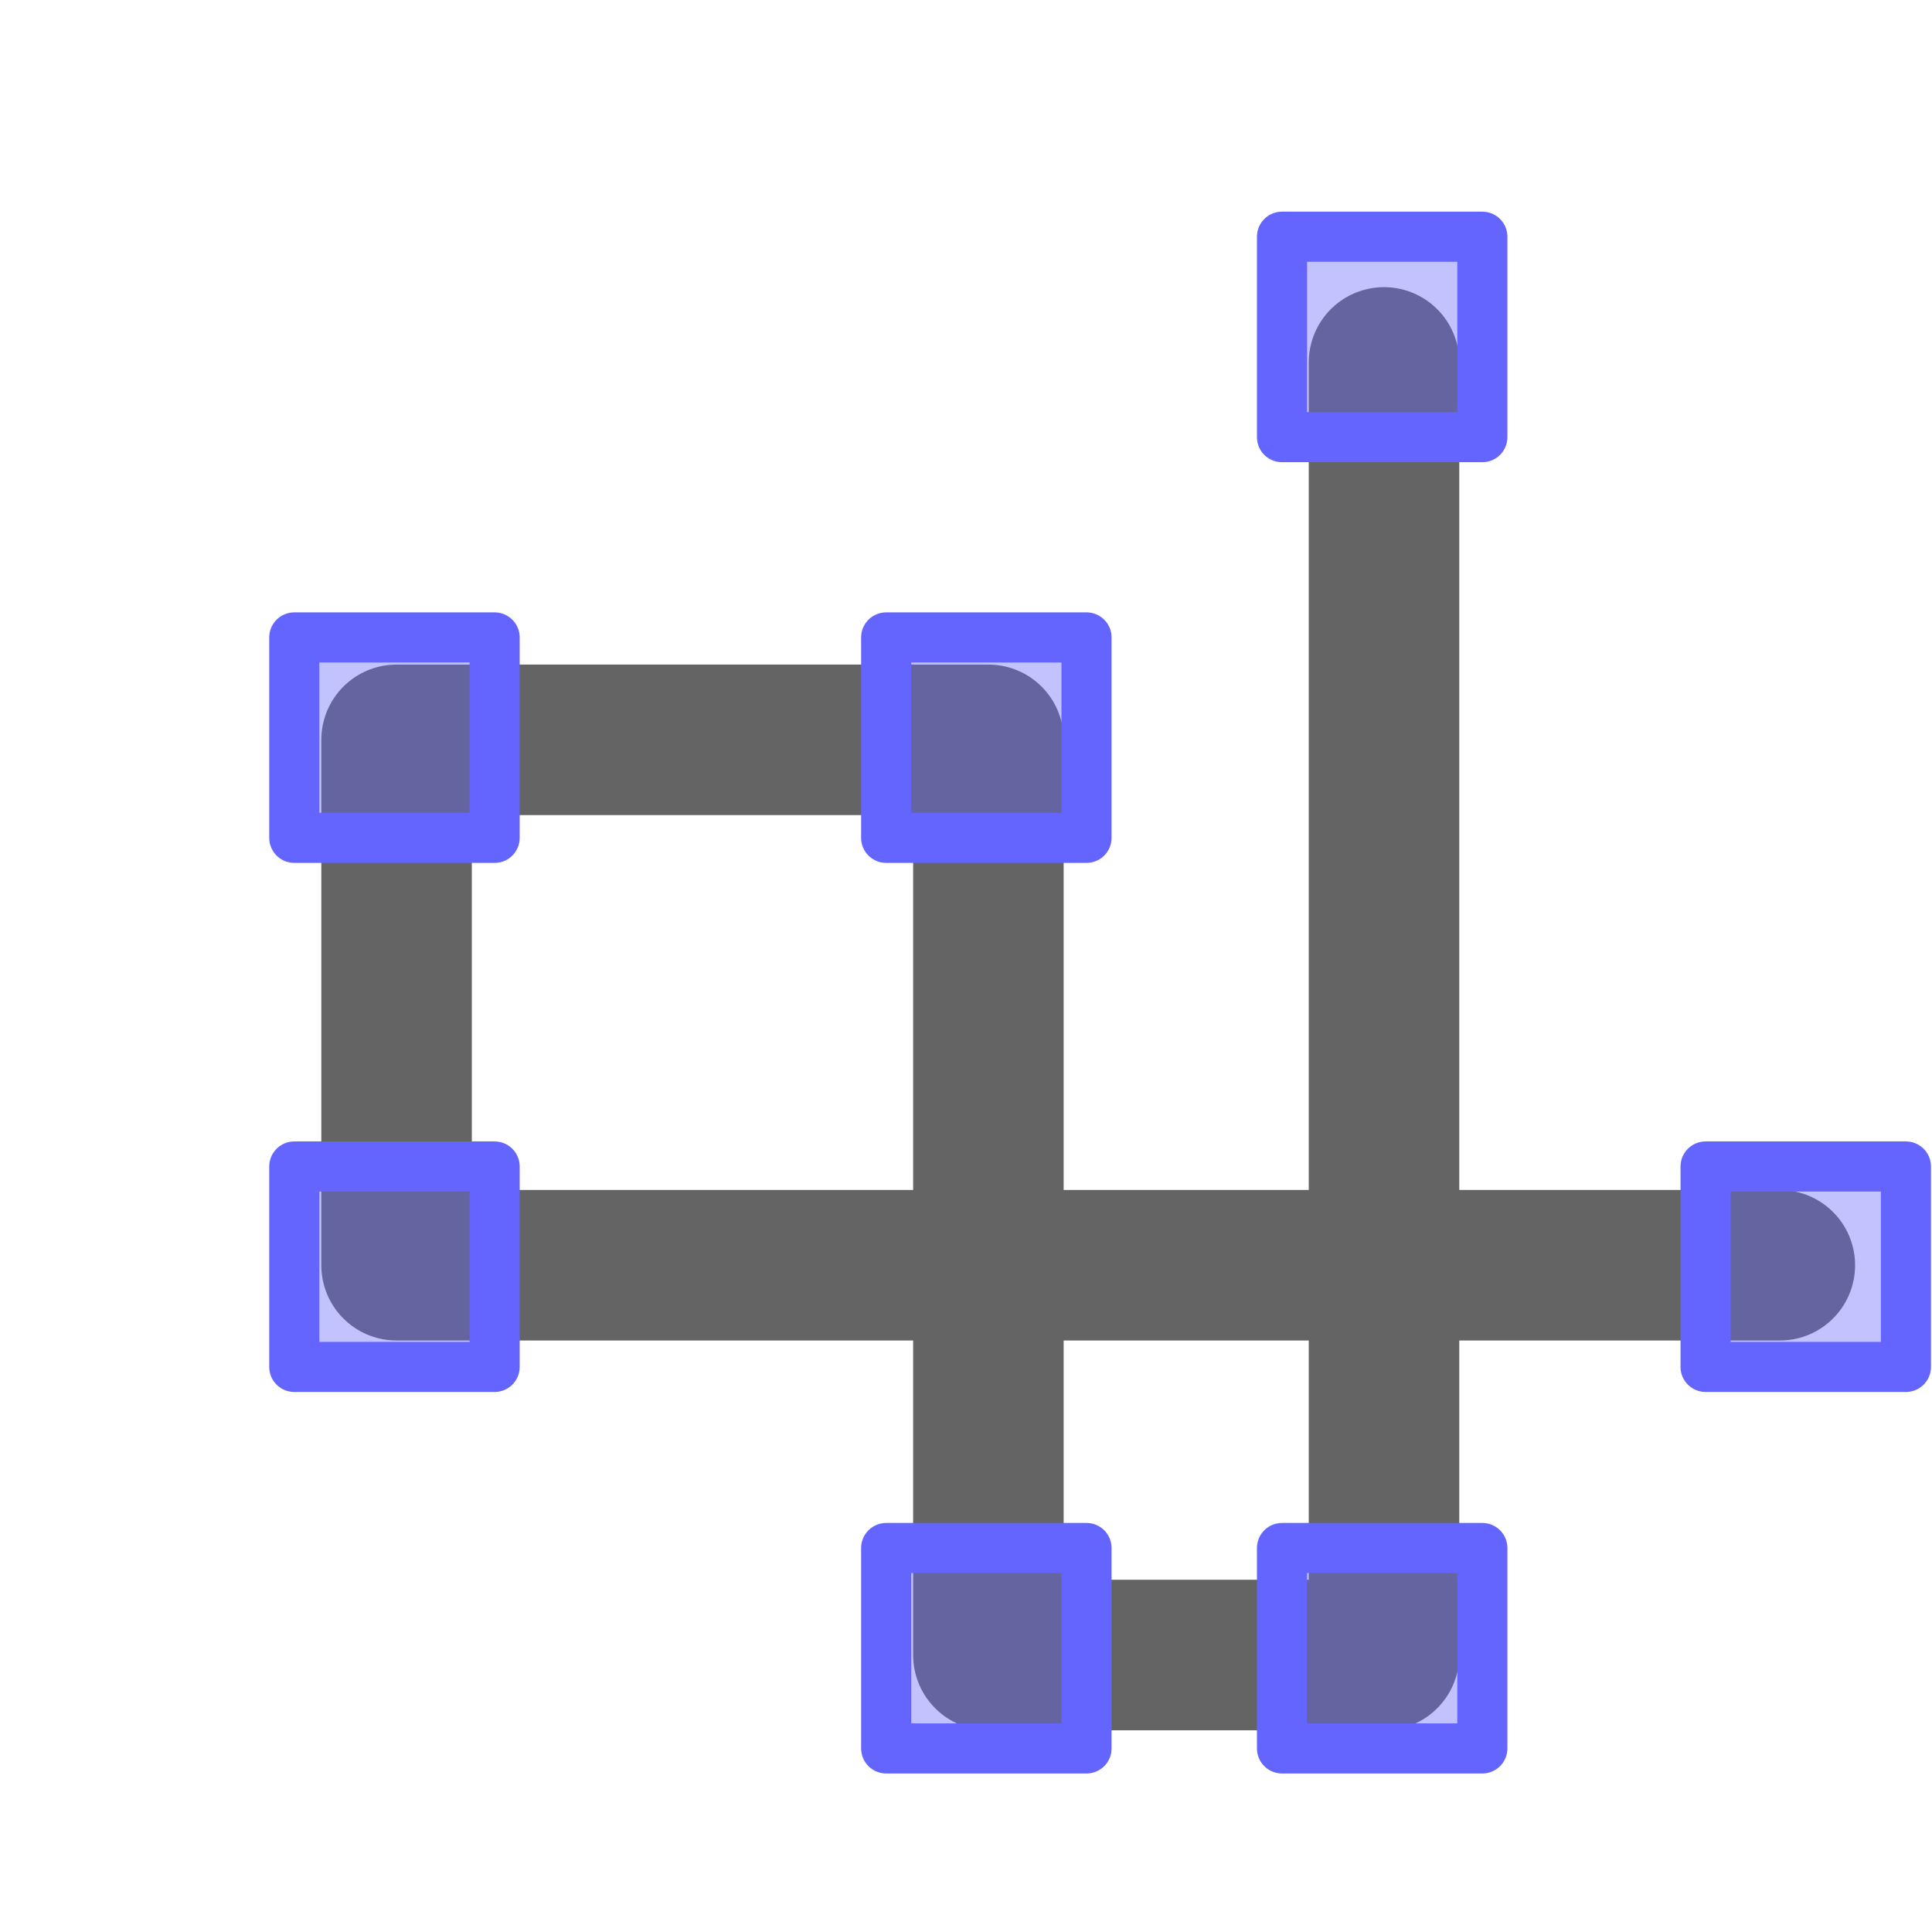 <?xml version="1.0" encoding="UTF-8" standalone="no"?>
<!-- Created with Inkscape (http://www.inkscape.org/) -->
<svg
   xmlns:dc="http://purl.org/dc/elements/1.1/"
   xmlns:cc="http://creativecommons.org/ns#"
   xmlns:rdf="http://www.w3.org/1999/02/22-rdf-syntax-ns#"
   xmlns:svg="http://www.w3.org/2000/svg"
   xmlns="http://www.w3.org/2000/svg"
   xmlns:sodipodi="http://sodipodi.sourceforge.net/DTD/sodipodi-0.dtd"
   xmlns:inkscape="http://www.inkscape.org/namespaces/inkscape"
   width="48px"
   height="48px"
   id="svg5662"
   sodipodi:version="0.32"
   inkscape:version="0.46+devel r20659"
   sodipodi:docname="path-mode-paraxial-segments.svg"
   inkscape:output_extension="org.inkscape.output.svg.inkscape">
  <defs
     id="defs5664" />
  <sodipodi:namedview
     id="base"
     pagecolor="#ffffff"
     bordercolor="#666666"
     borderopacity="1.0"
     inkscape:pageopacity="0.0"
     inkscape:pageshadow="2"
     inkscape:zoom="3.5"
     inkscape:cx="40.052445"
     inkscape:cy="26.497987"
     inkscape:current-layer="layer1"
     showgrid="true"
     inkscape:grid-bbox="true"
     inkscape:document-units="px"
     inkscape:window-width="755"
     inkscape:window-height="630"
     inkscape:window-x="234"
     inkscape:window-y="56"
     showguides="true"
     inkscape:guide-bbox="true">
    <inkscape:grid
       type="xygrid"
       id="grid8740" />
  </sodipodi:namedview>
  <g
     id="layer1"
     inkscape:label="Layer 1"
     inkscape:groupmode="layer">
    <g
       id="paraxial_lines_mode"
       transform="matrix(1.662,0,0,1.662,182.787,-296.882)"
       inkscape:label="paraxial_lines_mode">
      <rect
         y="180"
         x="-110"
         height="24"
         width="24"
         id="rect4983-8-8"
         style="color:#000000;fill:none;stroke:none;stroke-width:1;marker:none;display:inline" />
      <path
         sodipodi:nodetypes="ccccccc"
         id="path4985-5-5"
         d="m -83.374,197.543 c 0,0 -20.678,0 -20.678,0 0,0 0,-7.854 0,-7.854 0,0 8.847,0 8.847,0 0,0 0,13.681 0,13.681 0,0 5.914,0 5.914,0 0,0 0,-19.323 0,-19.323"
         style="fill:none;stroke:#646464;stroke-width:2.25;stroke-linecap:round;stroke-linejoin:round;stroke-miterlimit:4;stroke-opacity:1;stroke-dasharray:none" />
      <rect
         style="color:#000000;fill:#6464ff;fill-opacity:0.392;fill-rule:evenodd;stroke:#6464ff;stroke-width:0.749;stroke-linecap:round;stroke-linejoin:round;stroke-miterlimit:0;stroke-opacity:1;stroke-dasharray:none;stroke-dashoffset:0;marker:none;display:inline"
         id="rect4989-9-0"
         width="2.995"
         height="2.996"
         x="-84.484"
         y="196.067" />
      <rect
         y="182.168"
         x="-90.816"
         height="2.996"
         width="2.995"
         id="rect8372-9"
         style="color:#000000;fill:#6464ff;fill-opacity:0.392;fill-rule:evenodd;stroke:#6464ff;stroke-width:0.749;stroke-linecap:round;stroke-linejoin:round;stroke-miterlimit:0;stroke-opacity:1;stroke-dasharray:none;stroke-dashoffset:0;marker:none;display:inline" />
      <rect
         style="color:#000000;fill:#6464ff;fill-opacity:0.392;fill-rule:evenodd;stroke:#6464ff;stroke-width:0.749;stroke-linecap:round;stroke-linejoin:round;stroke-miterlimit:0;stroke-opacity:1;stroke-dasharray:none;stroke-dashoffset:0;marker:none;display:inline"
         id="rect8374-6"
         width="2.995"
         height="2.996"
         x="-96.733"
         y="188.158" />
      <rect
         y="188.158"
         x="-105.581"
         height="2.996"
         width="2.995"
         id="rect8376-3"
         style="color:#000000;fill:#6464ff;fill-opacity:0.392;fill-rule:evenodd;stroke:#6464ff;stroke-width:0.749;stroke-linecap:round;stroke-linejoin:round;stroke-miterlimit:0;stroke-opacity:1;stroke-dasharray:none;stroke-dashoffset:0;marker:none;display:inline" />
      <rect
         style="color:#000000;fill:#6464ff;fill-opacity:0.392;fill-rule:evenodd;stroke:#6464ff;stroke-width:0.749;stroke-linecap:round;stroke-linejoin:round;stroke-miterlimit:0;stroke-opacity:1;stroke-dasharray:none;stroke-dashoffset:0;marker:none;display:inline"
         id="rect8378-8"
         width="2.995"
         height="2.996"
         x="-105.581"
         y="196.067" />
      <rect
         y="201.77"
         x="-96.733"
         height="2.996"
         width="2.995"
         id="rect5087"
         style="color:#000000;fill:#6464ff;fill-opacity:0.392;fill-rule:evenodd;stroke:#6464ff;stroke-width:0.749;stroke-linecap:round;stroke-linejoin:round;stroke-miterlimit:0;stroke-opacity:1;stroke-dasharray:none;stroke-dashoffset:0;marker:none;display:inline" />
      <rect
         style="color:#000000;fill:#6464ff;fill-opacity:0.392;fill-rule:evenodd;stroke:#6464ff;stroke-width:0.749;stroke-linecap:round;stroke-linejoin:round;stroke-miterlimit:0;stroke-opacity:1;stroke-dasharray:none;stroke-dashoffset:0;marker:none;display:inline"
         id="rect5089"
         width="2.995"
         height="2.996"
         x="-90.816"
         y="201.77" />
    </g>
  </g>
</svg>
